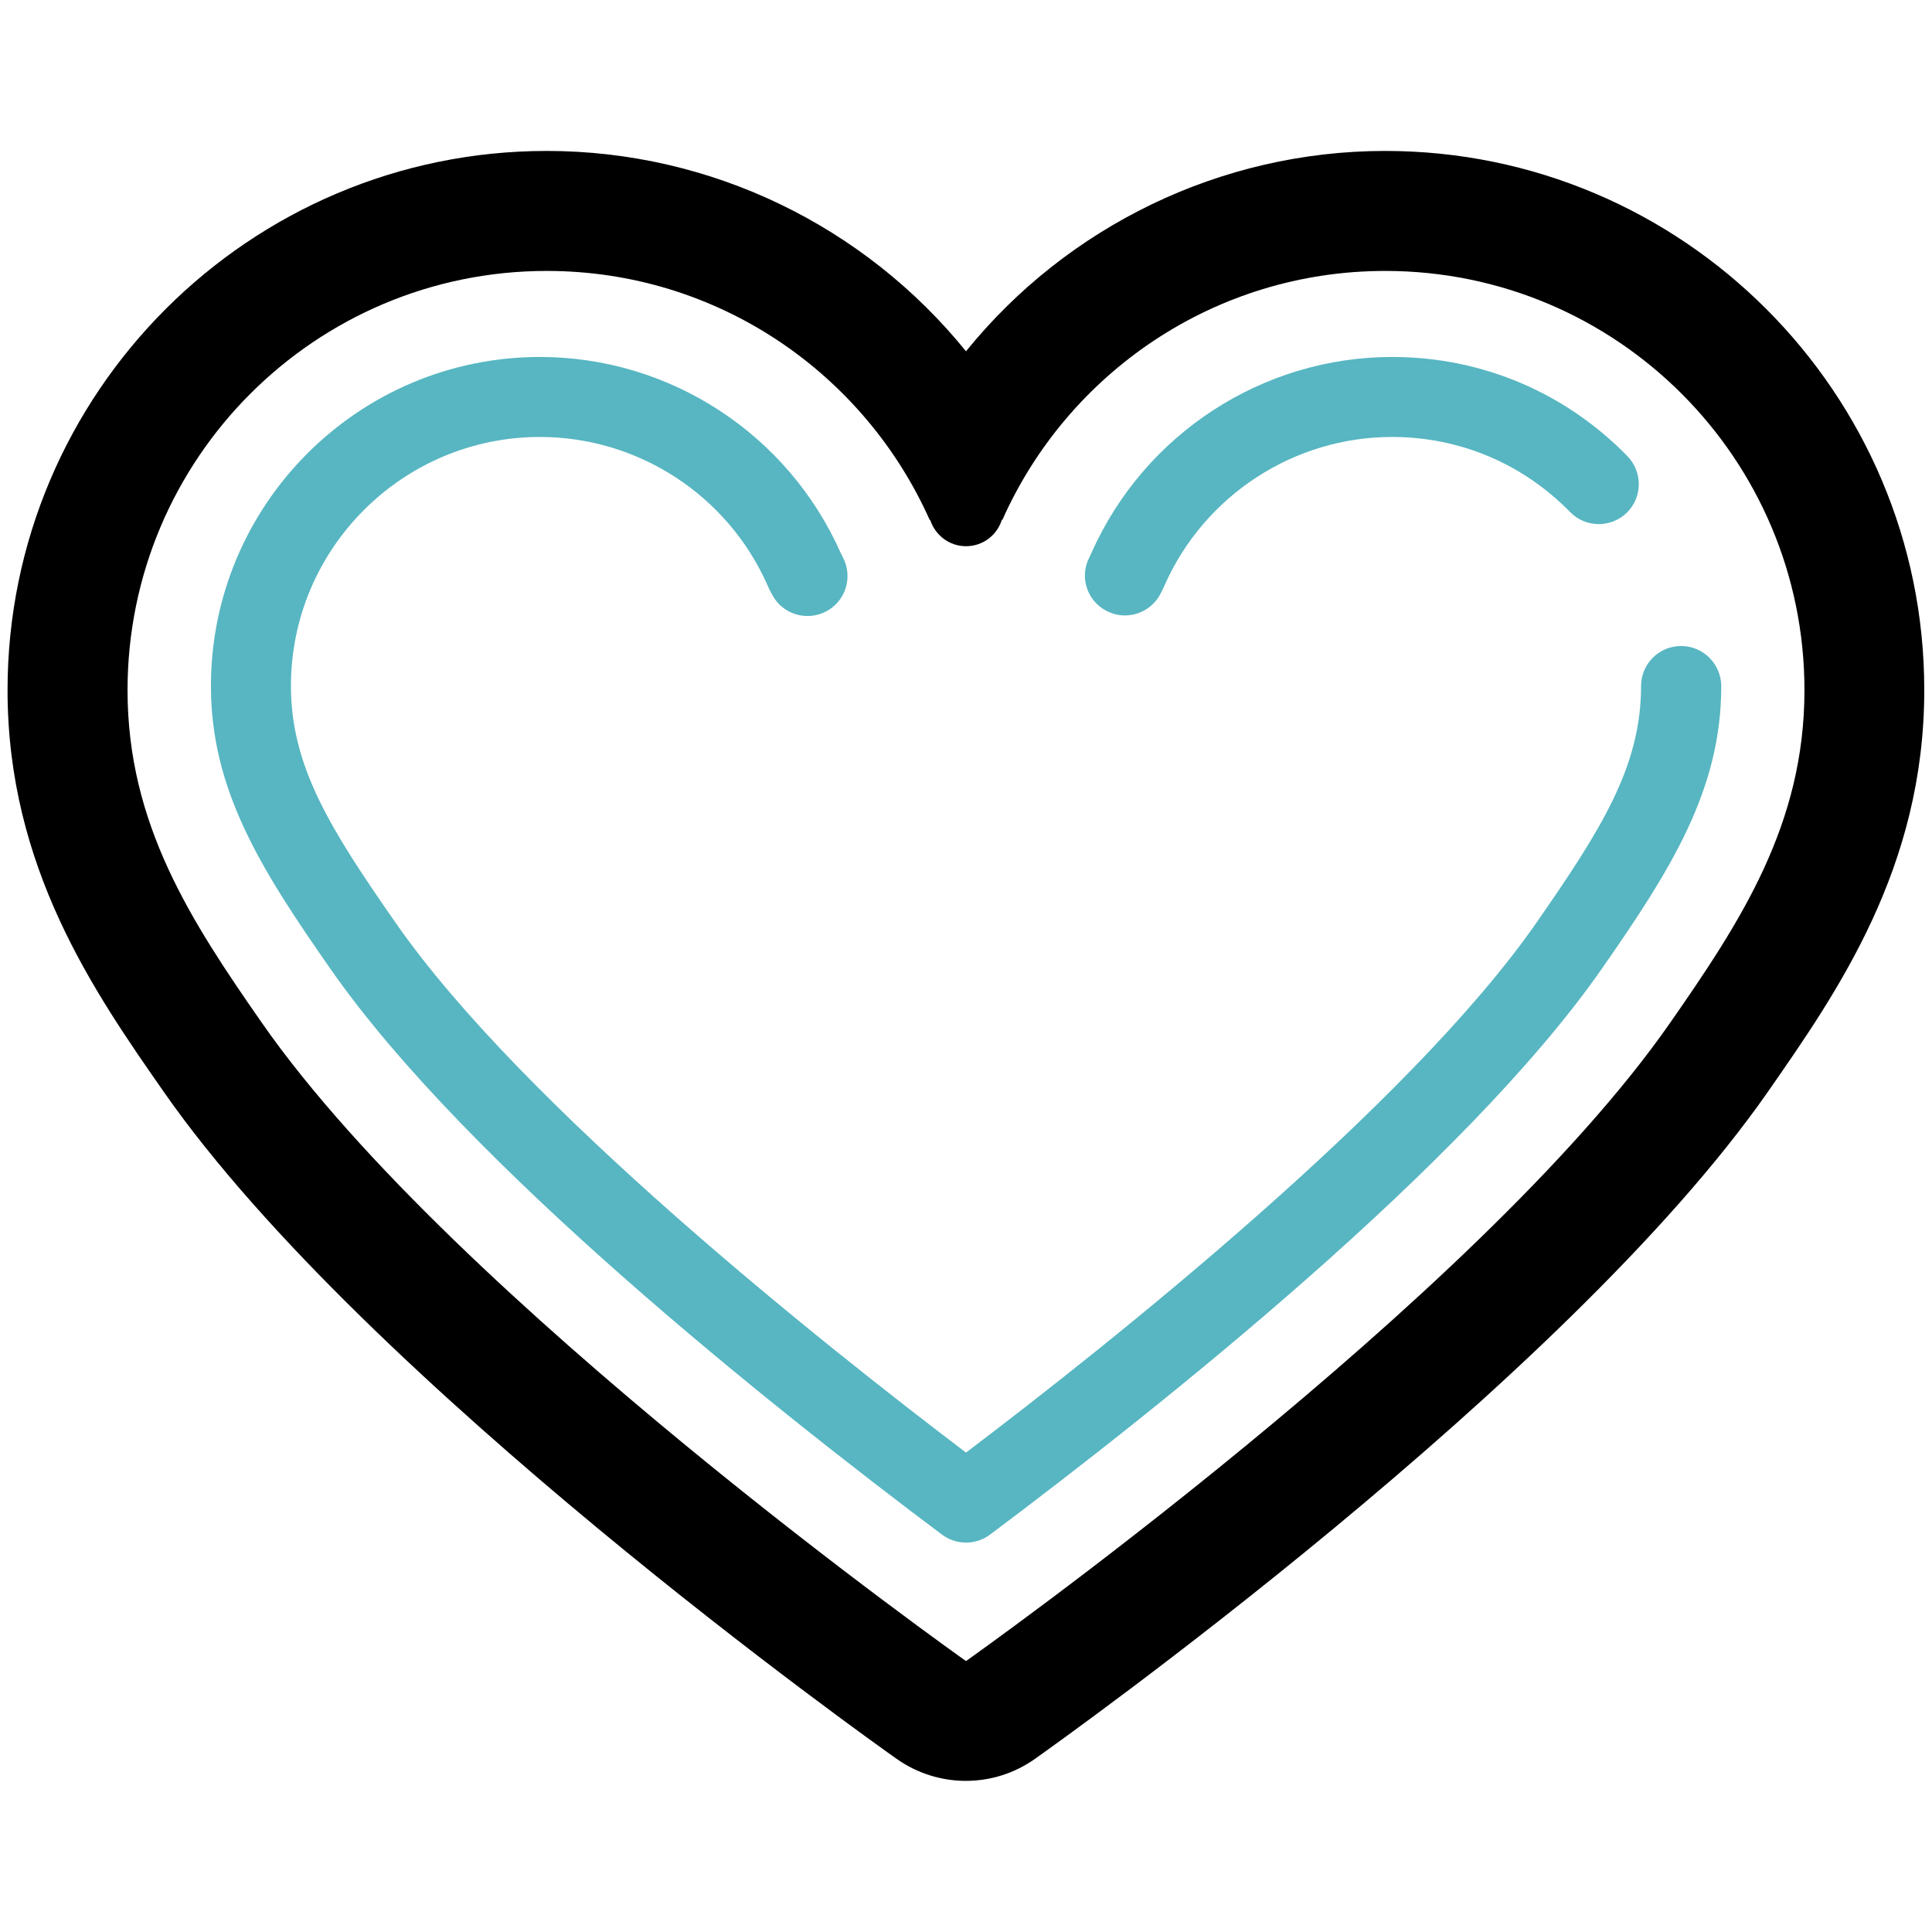 <?xml version="1.0" encoding="utf-8"?>
<!-- Generator: Adobe Illustrator 19.0.1, SVG Export Plug-In . SVG Version: 6.00 Build 0)  -->
<!DOCTYPE svg PUBLIC "-//W3C//DTD SVG 1.1//EN" "http://www.w3.org/Graphics/SVG/1.1/DTD/svg11.dtd">
<svg version="1.1" id="Layer_1" xmlns="http://www.w3.org/2000/svg" xmlns:xlink="http://www.w3.org/1999/xlink" x="0px" y="0px"
	 viewBox="0 0 1024 1024" enable-background="new 0 0 1024 1024" xml:space="preserve">
<g>
	<path d="M734.2,80c-87.4,0-168.7,40.1-222.2,106.2C458.5,120.1,377.3,80,289.8,80C132.2,80,4,208.2,4,365.8
		c0,94,45.9,160,82.8,212.9c107.3,153.9,377,345.5,388.4,353.5c11,7.8,23.9,11.7,36.7,11.7c12.9,0,25.7-3.9,36.7-11.7
		c11.4-8.1,281.2-199.6,388.4-353.5c36.9-53,82.9-118.9,82.9-212.9C1020,208.2,891.8,80,734.2,80z M885,542.4
		c-102.1,146.6-373,338-373,338s-270.8-191.4-373-338c-37.7-54.1-71.4-105.5-71.4-176.6c0-122.7,99.5-222.2,222.2-222.2
		c90.7,0,168.5,54.4,203.1,132.3v-0.4h0.1c2.6,8.1,10.1,14,19,14c9,0,16.5-5.9,19-14h0.3c34.6-77.7,112.4-131.9,202.9-131.9
		c122.7,0,222.2,99.5,222.2,222.2C956.4,436.9,922.7,488.3,885,542.4z"/>
	<path fill="#57b6c1" d="M586.5,323.8c3.1,1.6,6.4,2.4,9.7,2.4c7.7,0,15.1-4.2,18.9-11.5c0.8-1.5,1.5-3,2.2-4.6c21.2-47.7,68.6-78.5,120.5-78.5
		c35.8,0,69.3,14.1,94.4,39.8c8.2,8.4,21.6,8.5,30,0.4c8.4-8.2,8.5-21.6,0.4-30c-33.1-33.9-77.4-52.6-124.7-52.6
		c-68.7,0-131.2,40.7-159.3,103.6c-0.4,0.9-0.8,1.7-1.2,2.6C572,305.7,576.1,318.5,586.5,323.8z"/>
	<path fill="#57b6c1" d="M891,342.4c-11.7,0-21.2,9.5-21.2,21.2c0,42.7-21.1,76-55.7,125.8C746.6,586.2,589,711.6,512,769.9
		c-77-58.4-234.6-183.7-302.1-280.5c-34.7-49.8-55.7-83.1-55.7-125.8c0-72.8,59.2-132,132-132c52.1,0,99.5,30.9,120.6,78.6
		c0.7,1.7,1.5,3.3,2.4,4.9c5.4,10.4,18.2,14.4,28.6,9c10.4-5.4,14.4-18.2,9-28.6c-0.4-0.8-0.8-1.6-1.2-2.4
		c-28-63.1-90.6-103.9-159.4-103.9c-96.2,0-174.4,78.2-174.4,174.4c0,54.9,26.2,96.8,63.4,150c72.2,103.7,234.1,232.3,324.1,299.8
		c3.8,2.8,8.2,4.2,12.7,4.2c4.5,0,8.9-1.4,12.7-4.2c90.1-67.5,251.9-196.1,324.2-299.8c37.1-53.2,63.4-95.2,63.4-150
		C912.2,351.9,902.7,342.4,891,342.4z"/>
</g>
</svg>
